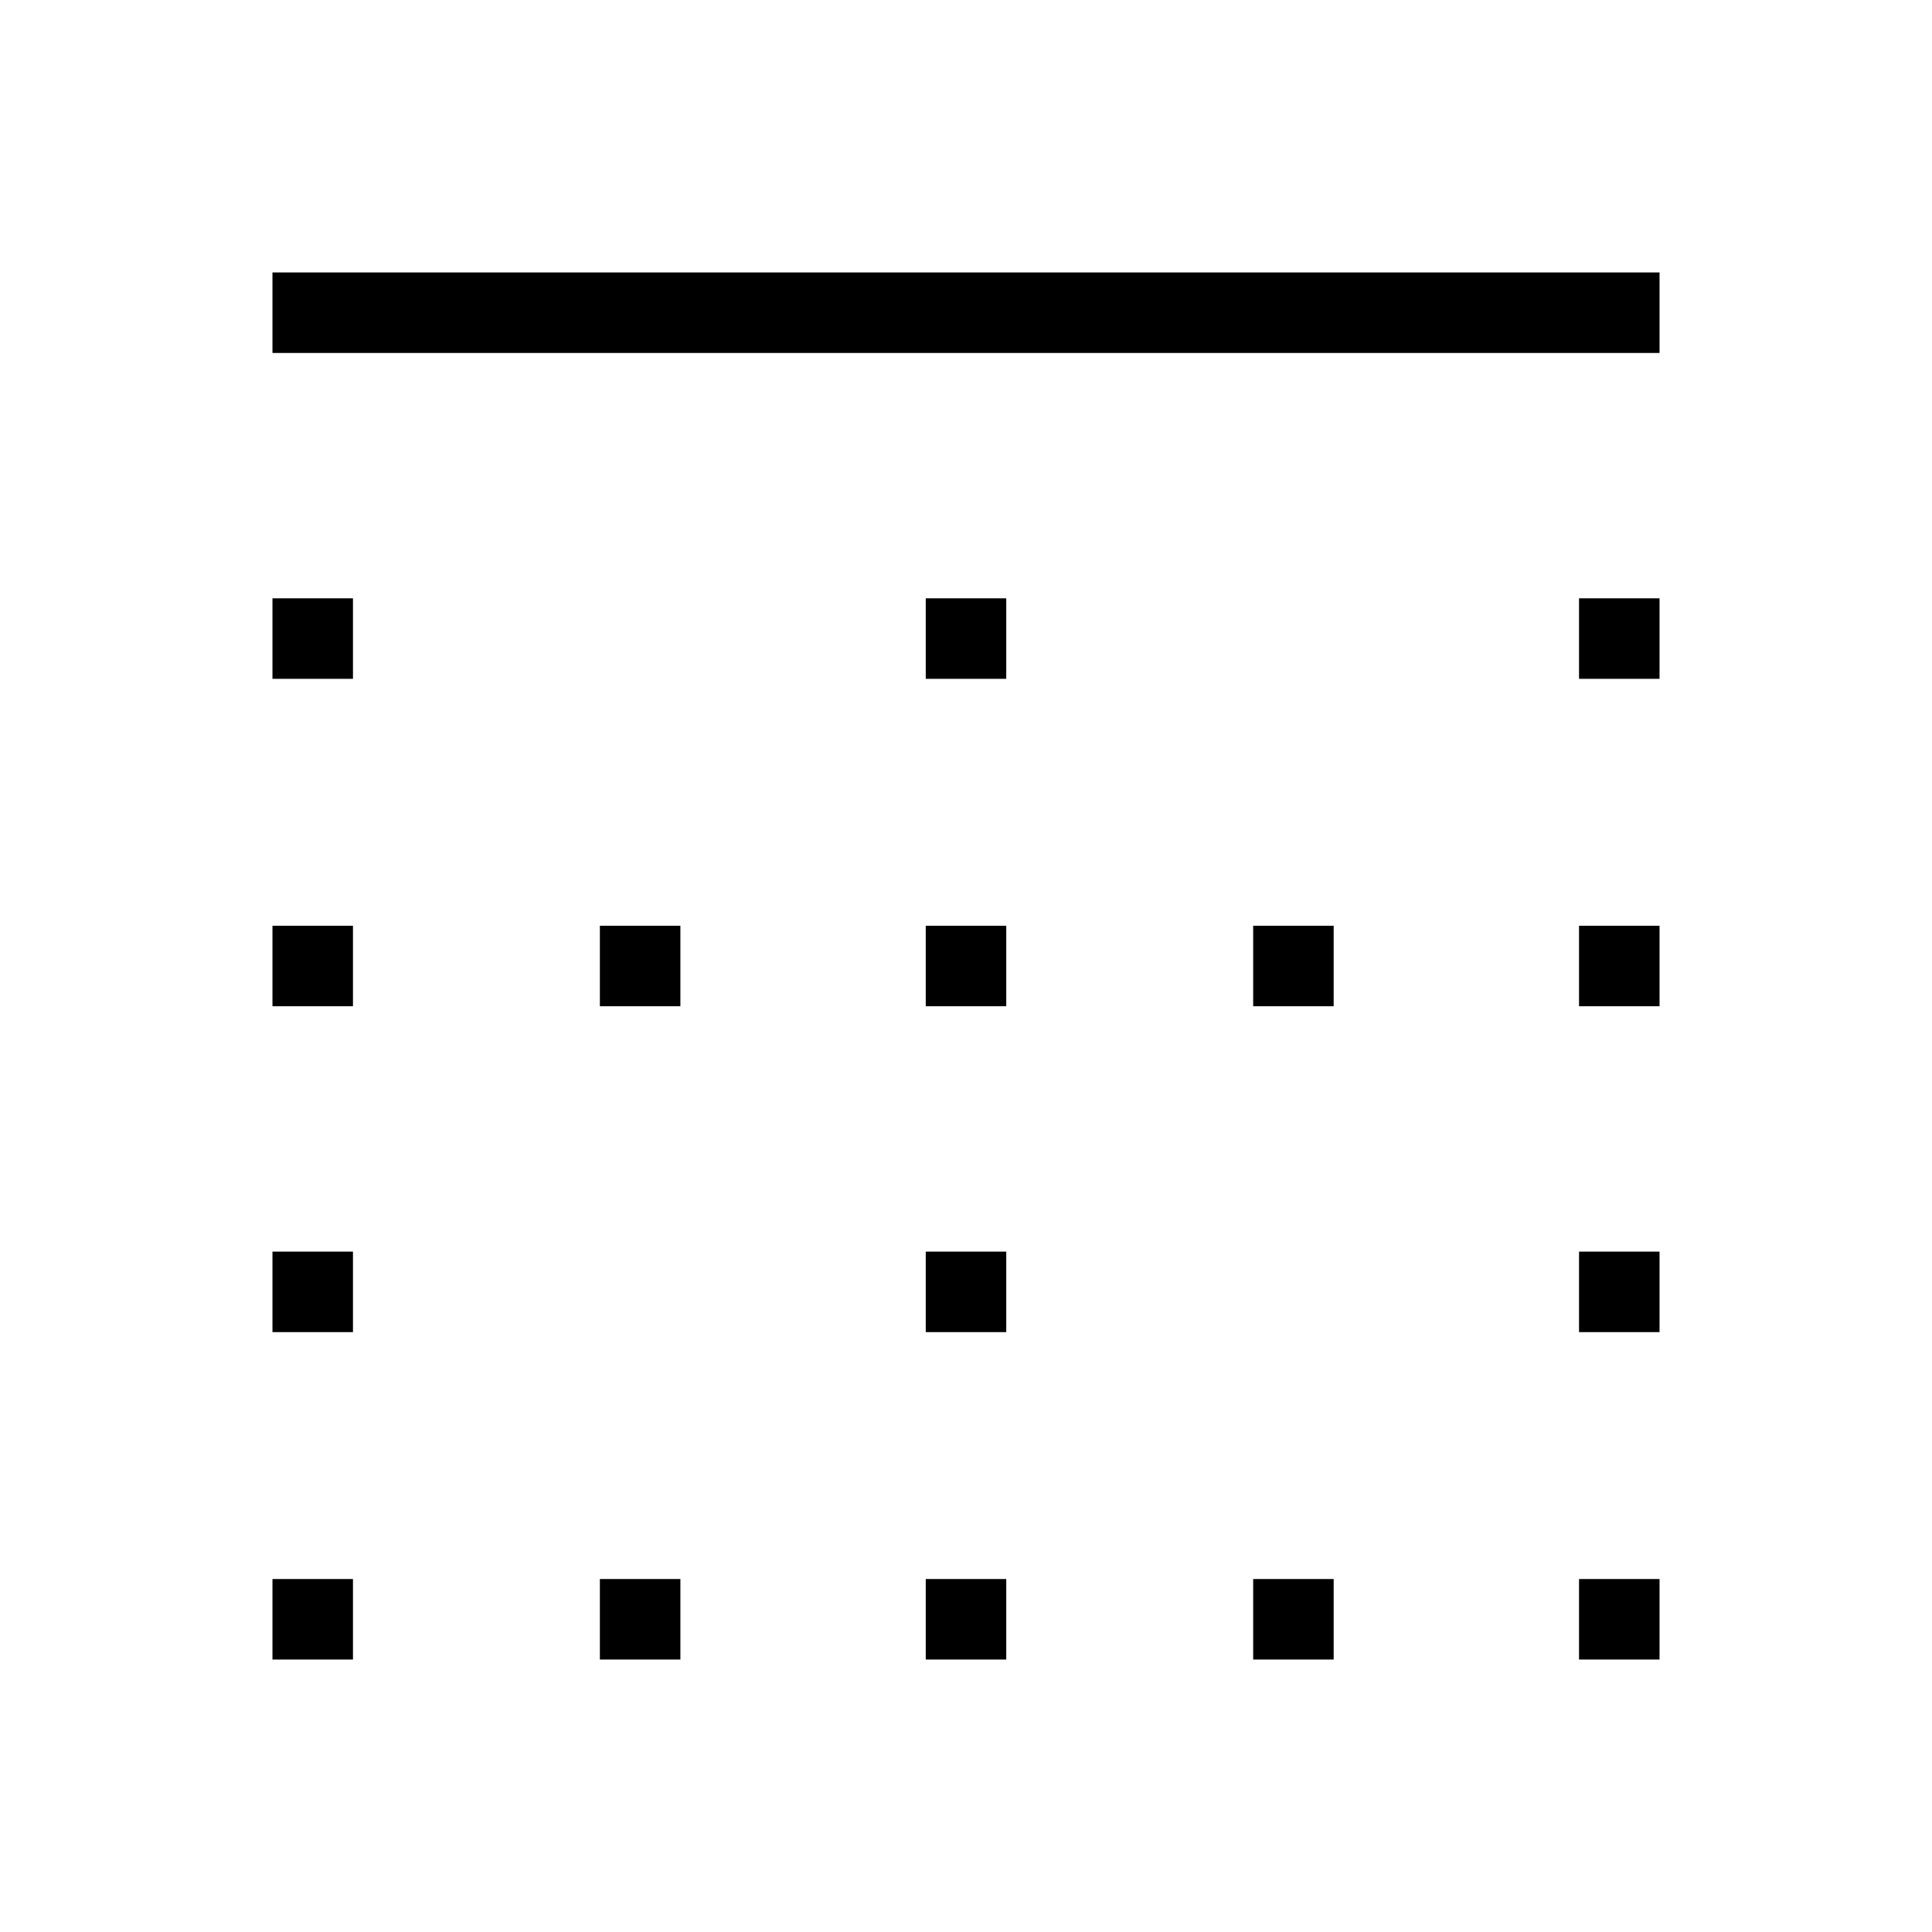 <svg xmlns="http://www.w3.org/2000/svg" width="48" height="48" viewBox="0 96 960 960"><path d="M135.385 920.615v-40h40v40h-40Zm0-162.692v-40h40v40h-40Zm0-161.923v-40h40v40h-40Zm0-162.692v-40h40v40h-40Zm0-161.923v-40h689.23v40h-689.23Zm162.692 649.23v-40h40v40h-40Zm0-324.615v-40h40v40h-40ZM460 920.615v-40h40v40h-40Zm0-162.692v-40h40v40h-40ZM460 596v-40h40v40h-40Zm0-162.692v-40h40v40h-40Zm162.692 487.307v-40h40v40h-40Zm0-324.615v-40h40v40h-40Zm161.923 324.615v-40h40v40h-40Zm0-162.692v-40h40v40h-40Zm0-161.923v-40h40v40h-40Zm0-162.692v-40h40v40h-40Z"/></svg>